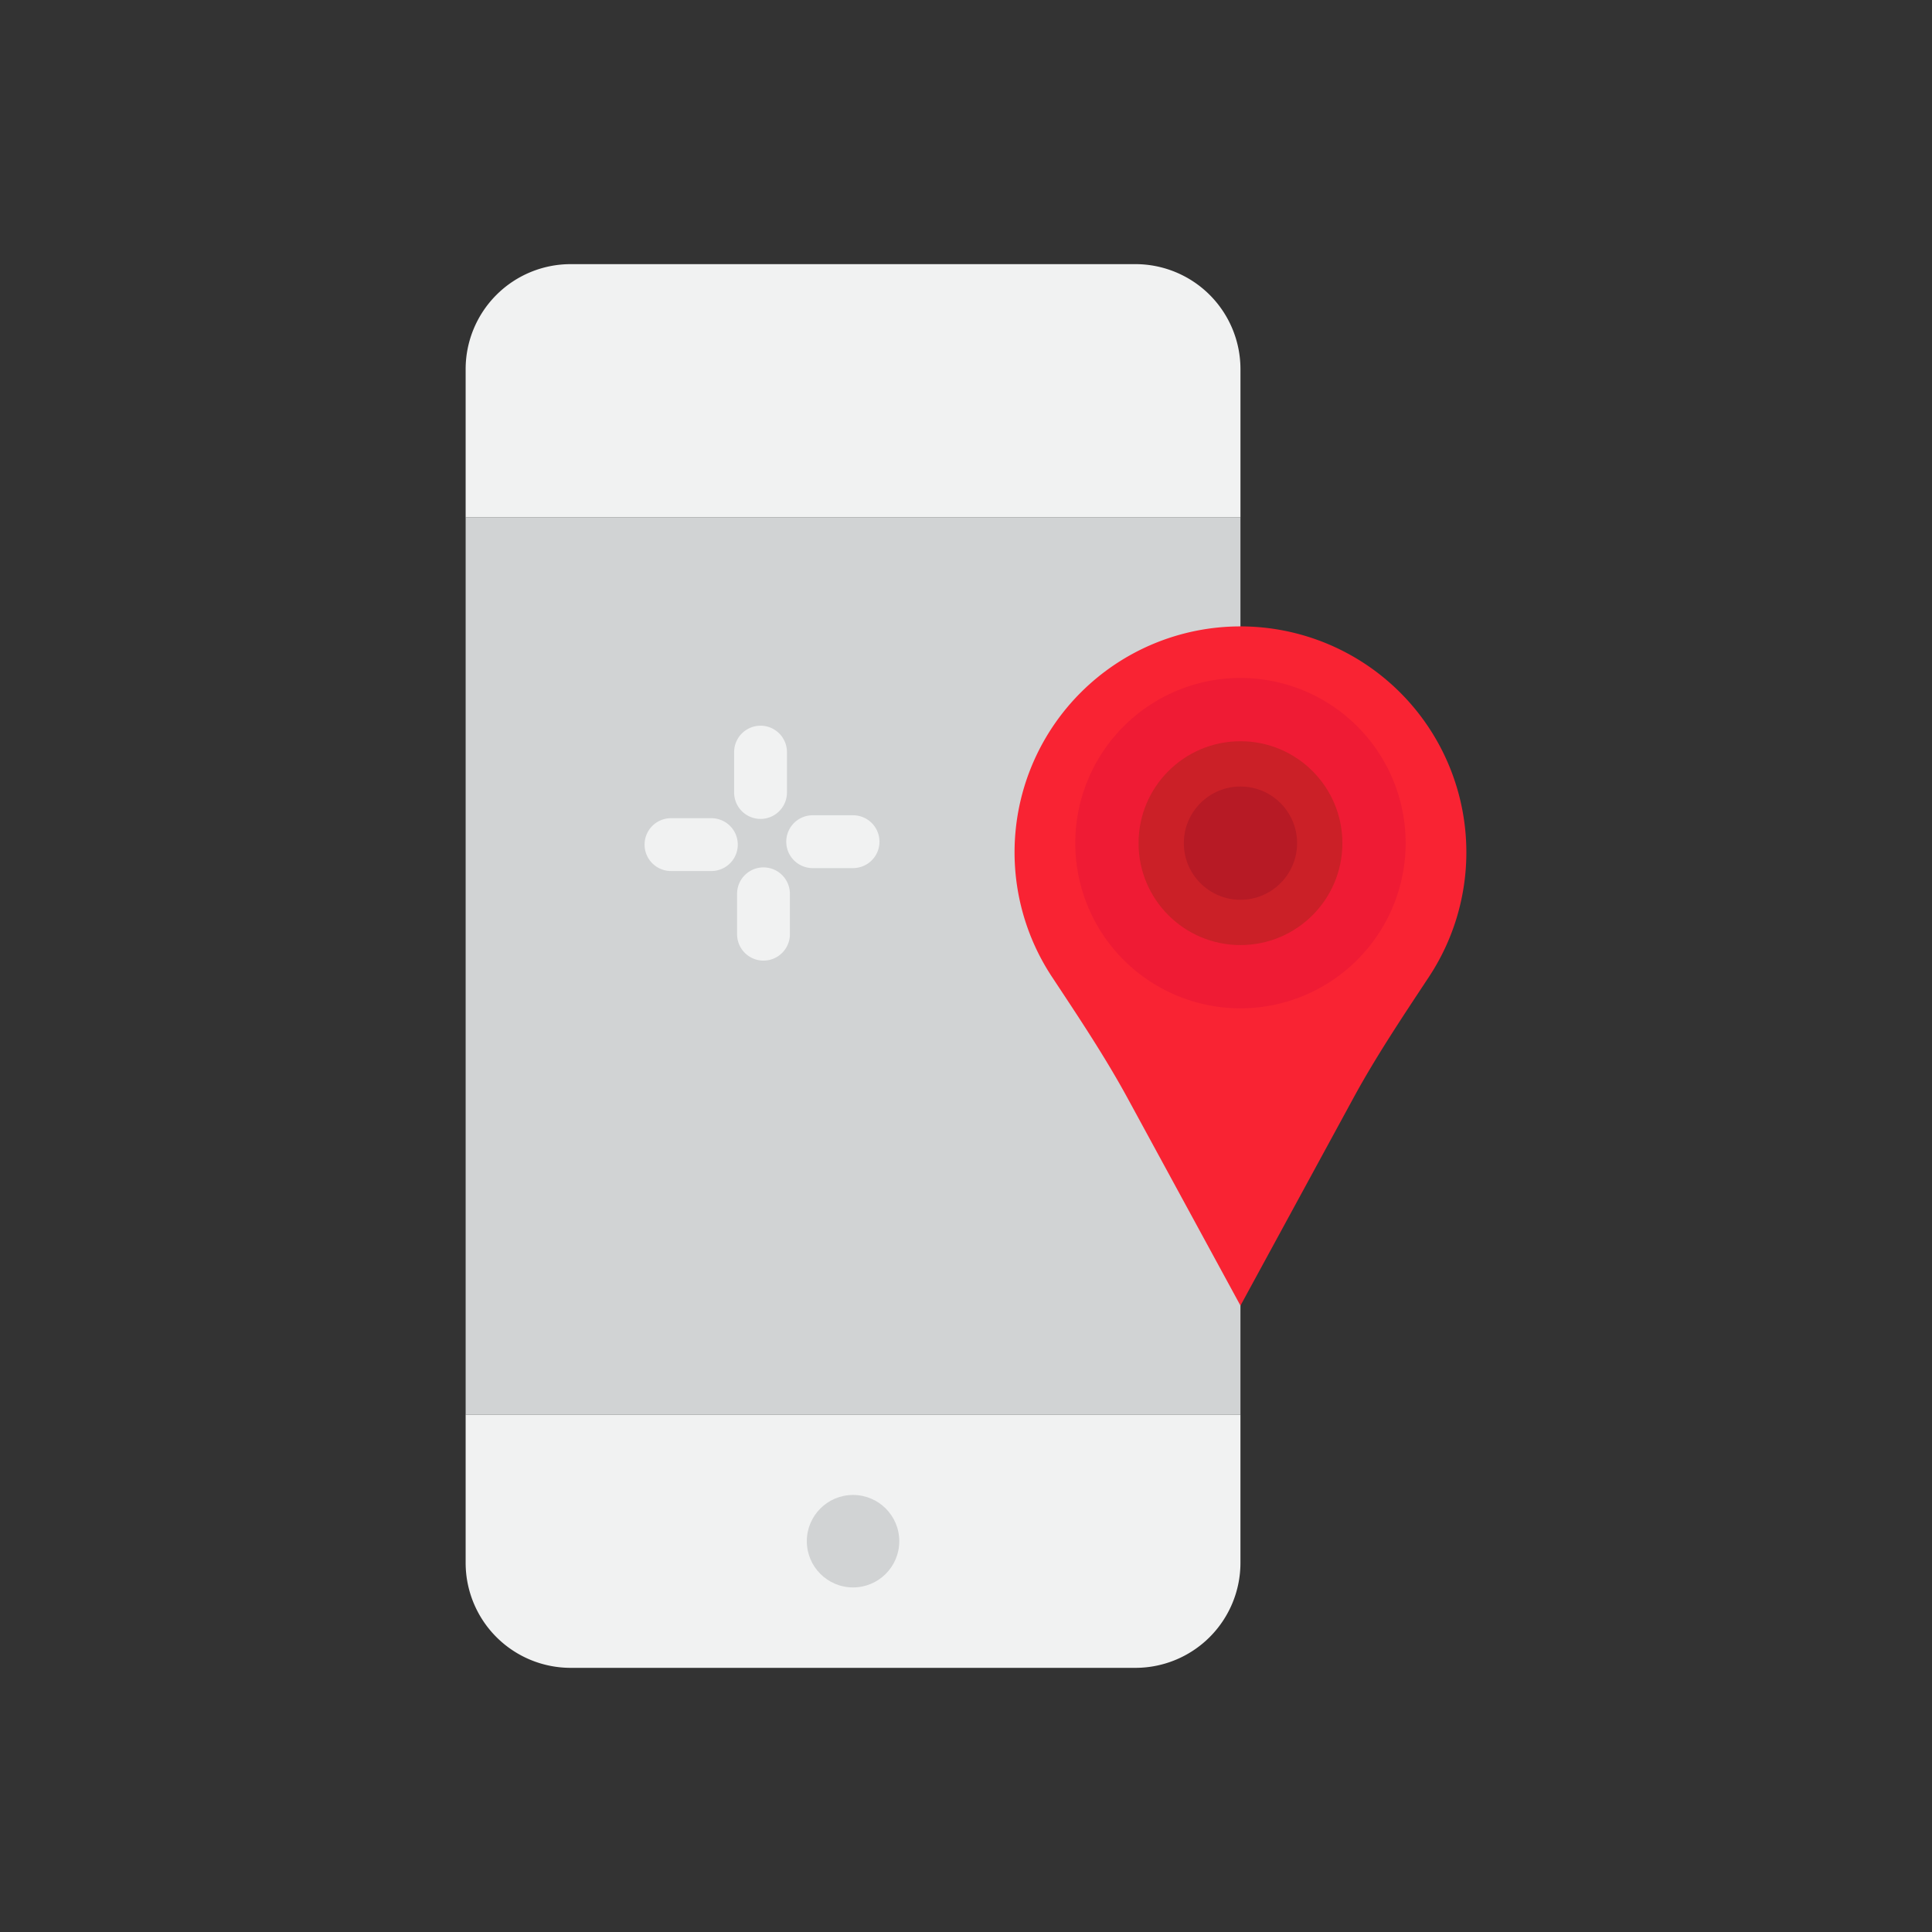 <svg id="Layer_1" data-name="Layer 1" xmlns="http://www.w3.org/2000/svg" viewBox="0 0 128 128"><rect x="0" y="0" width="128" height="128" fill="#333333" stroke="none"/><title>HOUSE</title><path d="M30.85,96.6v6.94a6.959,6.959,0,0,0,6.959,6.959H75.224a6.959,6.959,0,0,0,6.959-6.959V93.717H30.85Z" style="fill:#f1f2f2"/><path d="M82.184,31.4v-6.94A6.959,6.959,0,0,0,75.224,17.5H37.809a6.959,6.959,0,0,0-6.959,6.959v9.824H82.184Z" style="fill:#f1f2f2"/><rect x="30.85" y="34.283" width="51.333" height="59.434" style="fill:#d1d3d4"/><circle cx="56.517" cy="102.108" r="3.063" style="fill:#d1d3d4"/><path d="M92.766,45.884h0a14.966,14.966,0,0,0-21.165,0h0A14.971,14.971,0,0,0,69.683,64.7c1.742,2.638,3.5,5.263,5.014,8.04L82.184,86.5,89.67,72.741c1.511-2.777,3.273-5.4,5.014-8.04A14.971,14.971,0,0,0,92.766,45.884Z" style="fill:#f92333"/><path d="M82.184,66.805A10.944,10.944,0,1,1,93.128,55.861,10.956,10.956,0,0,1,82.184,66.805Z" style="fill:#ef1b34"/><circle cx="82.184" cy="55.861" r="6.752" style="fill:#cb2027"/><circle cx="82.184" cy="55.861" r="3.752" style="fill:#b71a25"/><path d="M50.388,54.255a1.75,1.75,0,0,0,1.75-1.75V49.83a1.75,1.75,0,1,0-3.5,0V52.5A1.75,1.75,0,0,0,50.388,54.255Z" style="fill:#f1f2f2"/><path d="M47.129,54.208H44.455a1.75,1.75,0,0,0,0,3.5h2.675a1.75,1.75,0,0,0,0-3.5Z" style="fill:#f1f2f2"/><path d="M50.583,57.467a1.75,1.75,0,0,0-1.75,1.75v2.676a1.75,1.75,0,1,0,3.5,0V59.217A1.75,1.75,0,0,0,50.583,57.467Z" style="fill:#f1f2f2"/><path d="M56.517,54.014H53.842a1.75,1.75,0,0,0,0,3.5h2.675a1.75,1.75,0,0,0,0-3.5Z" style="fill:#f1f2f2"/></svg>